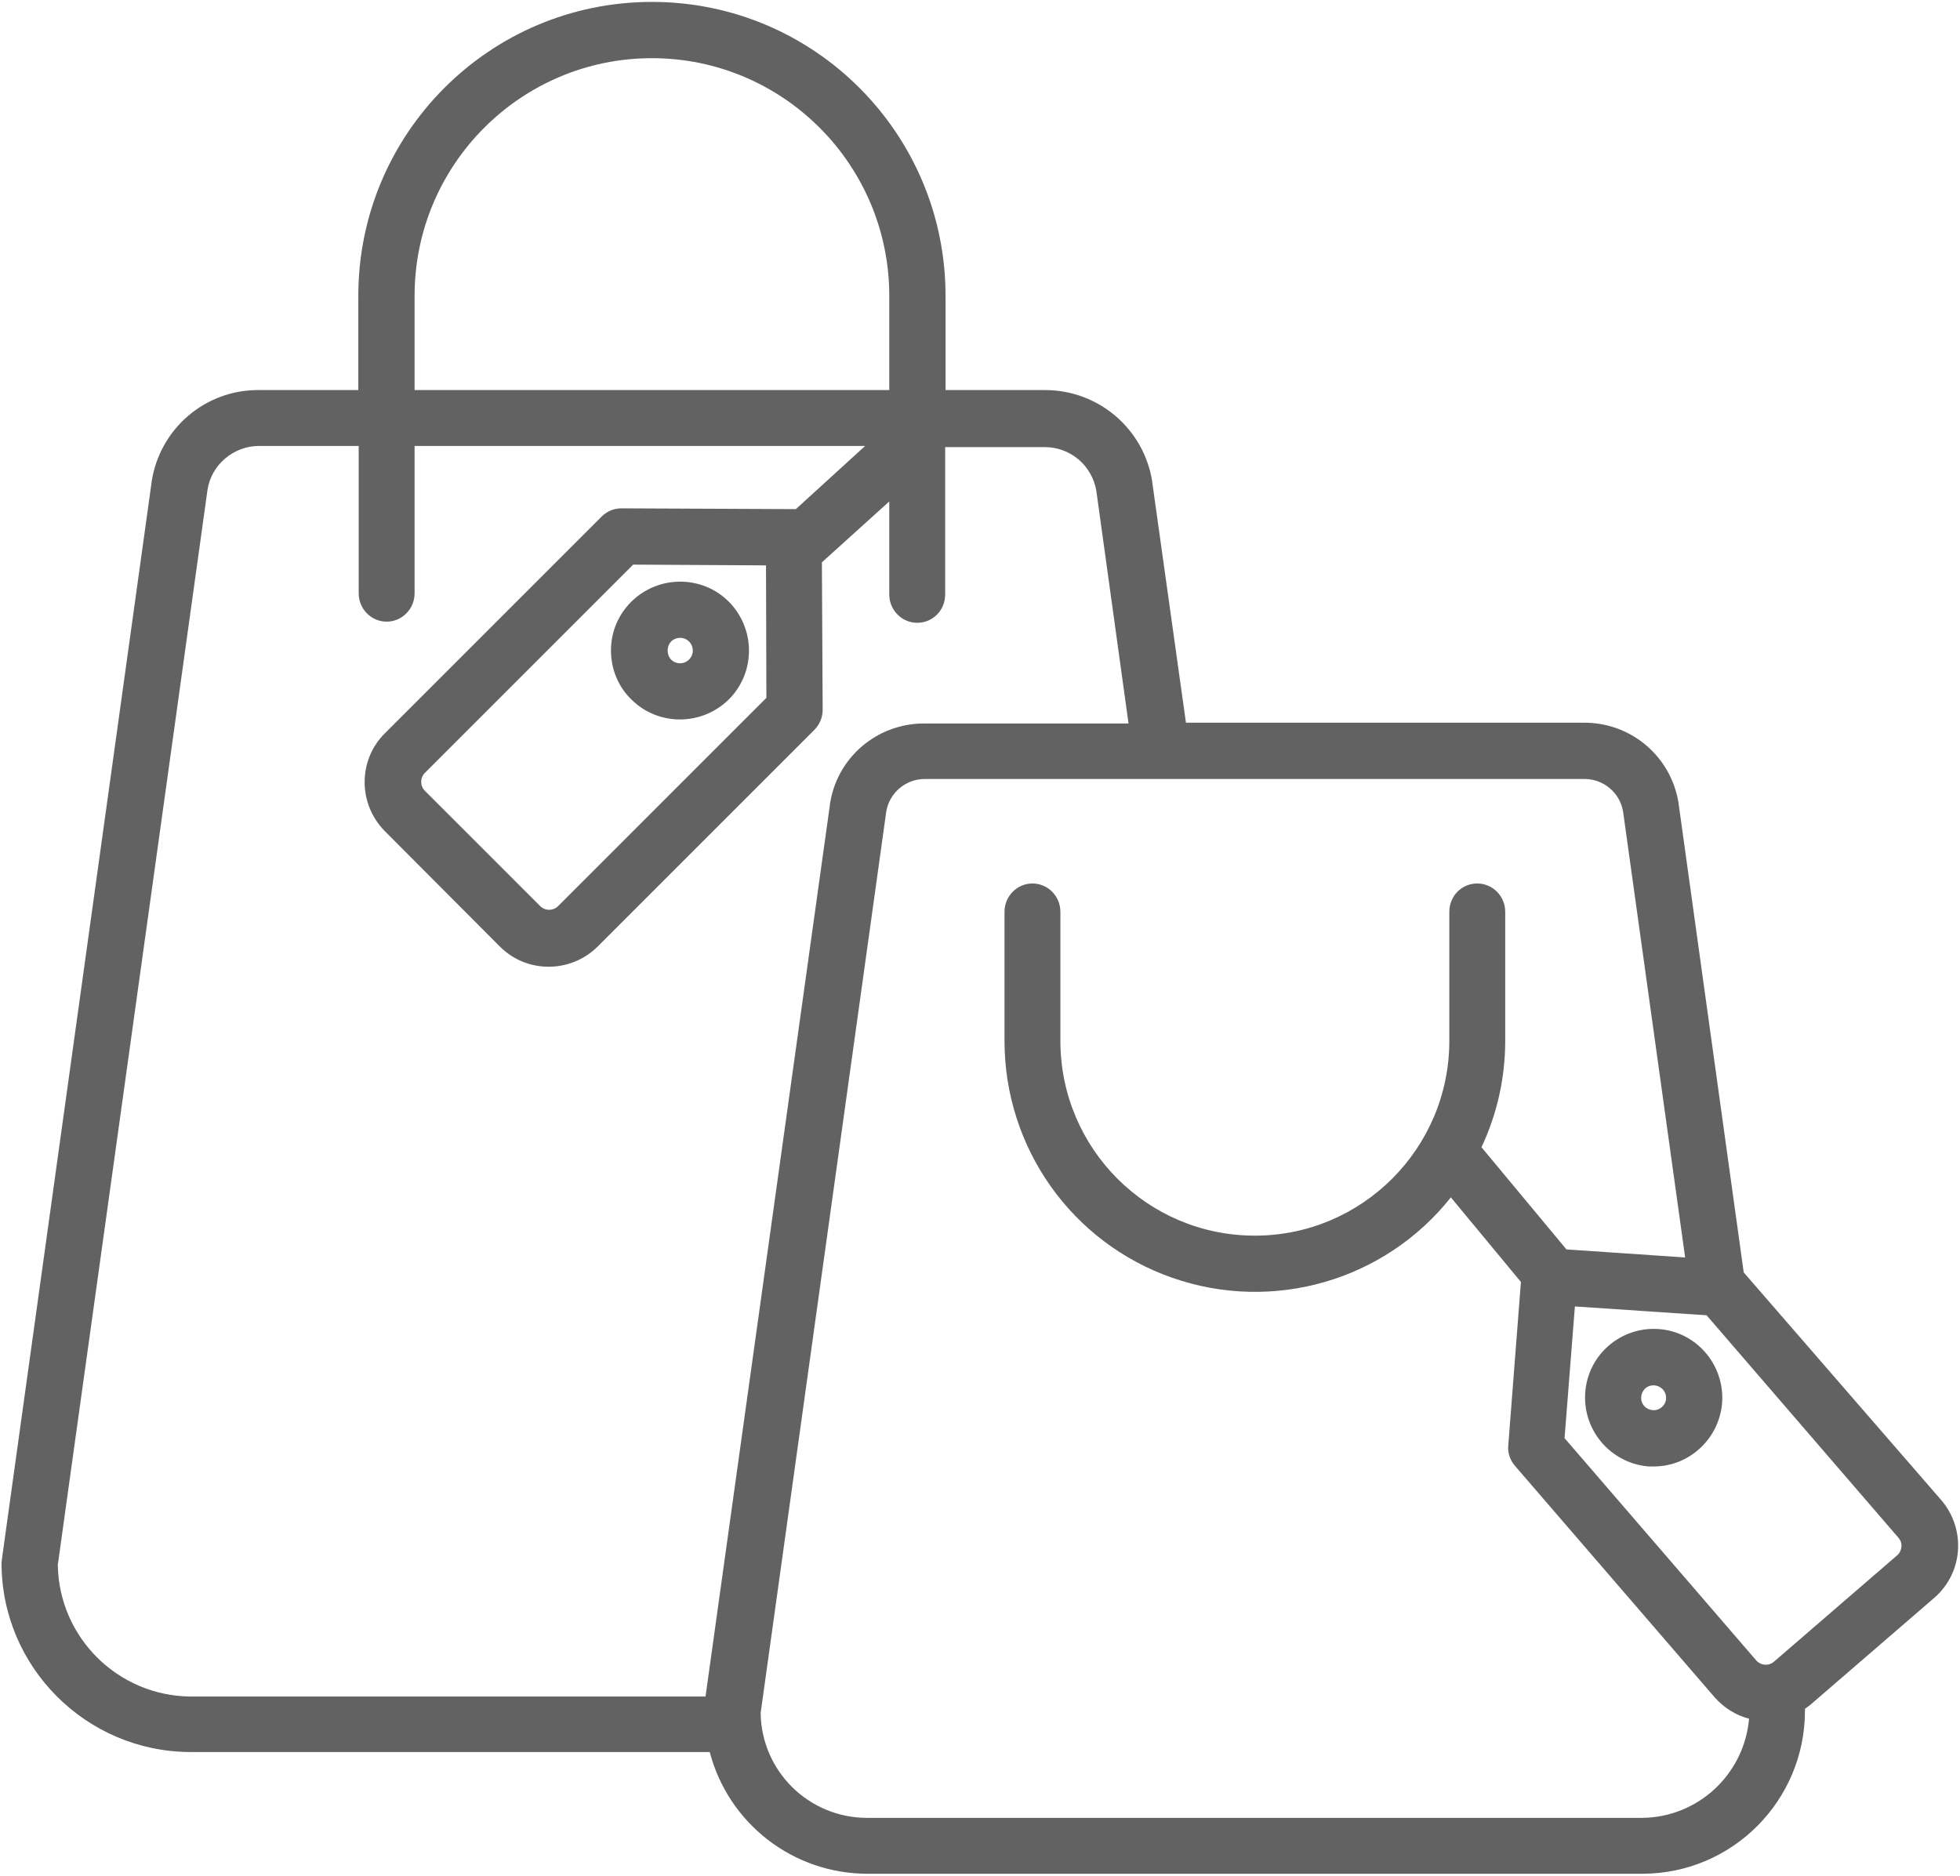 <?xml version="1.0" encoding="utf-8"?>
<!-- Generator: Adobe Illustrator 24.1.2, SVG Export Plug-In . SVG Version: 6.00 Build 0)  -->
<svg version="1.1" id="Слой_1" xmlns="http://www.w3.org/2000/svg" xmlns:xlink="http://www.w3.org/1999/xlink" x="0px" y="0px"
	 viewBox="0 0 512 490" style="enable-background:new 0 0 512 490;" xml:space="preserve">
<style type="text/css">
	.st0{fill:#626262;}
</style>
<g>
	<path class="st0" d="M164.9,182.7c7,7,18.4,7,25.5,0c7-7,7-18.4,0-25.5c-7-7-18.4-7-25.5,0c-3.4,3.4-5.3,7.9-5.3,12.7
		C159.6,174.8,161.5,179.4,164.9,182.7z M175.3,167.6c1.3-1.3,3.4-1.3,4.7,0c1.3,1.3,1.3,3.4,0,4.7c-1.3,1.3-3.4,1.3-4.7,0
		C174.1,171,174.1,168.9,175.3,167.6L175.3,167.6z"/>
	<path class="st0" d="M455.5,332.4l-17-122.4l0-0.1c-1.9-12.2-12.3-21.1-24.6-21.1H309.8L301,126l0-0.1c-2.1-13.8-14-24-28-24h-26
		V77.3c0-42.4-34.3-76.8-76.7-76.8c-42.4,0-76.7,34.4-76.7,76.8v24.6h-26c-14-0.1-25.9,10.1-28,24l0,0.1L0.5,407.3
		c0,0.3-0.1,0.7-0.1,1c0,27.2,22.1,49.3,49.3,49.4h135.7c4.9,18.7,21.8,31.8,41.2,31.8h202.4c23.5,0,42.5-19.1,42.5-42.6
		c0-0.2,0-0.3,0-0.5c0.6-0.4,1.1-0.8,1.6-1.2l32.2-27.8c7.5-6.5,8.3-17.8,1.9-25.4L455.5,332.4z M108.3,77.3
		c0-34.3,27.8-62.1,62-62.1c34.2,0,62,27.8,62,62.1v24.6h-124V77.3z M15.1,408.8l39.1-280.8c1-6.6,6.8-11.5,13.5-11.5h26v38.5
		c0,4.1,3.3,7.4,7.3,7.4s7.3-3.3,7.3-7.4v-38.5H226L207.9,133c-0.2,0-0.4,0-0.6,0l-45-0.2c-2,0-3.8,0.8-5.2,2.2l-56.6,56.6
		c-7,7-7,18.4,0,25.5l30.1,30.2c7,7,18.4,7,25.5,0l56.6-56.6c1.4-1.4,2.2-3.3,2.2-5.2l-0.2-38.6l17.6-15.9v24.3
		c0,4.1,3.3,7.4,7.3,7.4c4.1,0,7.3-3.3,7.3-7.4v-38.5h26c6.7,0,12.4,4.8,13.5,11.5l8.4,60.7h-53.4c-12.3,0-22.8,8.9-24.6,21.1l0,0.1
		l-32.5,233H49.7C30.8,443,15.4,427.8,15.1,408.8z M200.2,182.3l-54.4,54.4c-1.3,1.3-3.4,1.3-4.7,0L111,206.6
		c-1.3-1.3-1.3-3.4,0-4.7l54.4-54.4l34.7,0.2L200.2,182.3z M428.9,474.9H226.5c-15.2,0-27.6-12.2-27.8-27.4l32.8-235.4
		c0.8-5,5.1-8.6,10.1-8.6h172.3c5,0,9.3,3.6,10.1,8.6l16.2,116.4l-31-2.1L387,299.7c4.1-8.7,6.2-18.2,6.2-27.8v-33.7
		c0-4.1-3.3-7.4-7.3-7.4c-4.1,0-7.3,3.3-7.3,7.4v33.7c0,28.1-22.8,50.9-50.8,50.9c-28.1,0-50.8-22.8-50.8-50.9v-33.7
		c0-4.1-3.3-7.4-7.3-7.4s-7.3,3.3-7.3,7.4v33.7c0,27.9,17.5,52.7,43.8,61.9c26.3,9.2,55.5,0.8,72.8-21l18.3,22.1l-3.3,42.7
		c-0.2,2,0.5,3.9,1.8,5.4l52.1,60.4c2.4,2.7,5.5,4.7,9,5.6C455.6,463.6,443.5,474.8,428.9,474.9z M496.7,404.1
		c-0.1,0.9-0.5,1.7-1.1,2.2l-32.2,27.8c-1.4,1.2-3.4,1-4.6-0.3l-50.1-58.1l2.7-34.4l34.4,2.3l50.1,58.1
		C496.5,402.4,496.8,403.2,496.7,404.1z"/>
	<path class="st0" d="M433.3,347.2c-9.9-0.7-18.5,6.7-19.2,16.6c-0.7,9.9,6.7,18.5,16.6,19.3c0.5,0,0.9,0,1.3,0
		c9.6,0,17.5-7.7,17.9-17.3C450.2,356.1,442.9,347.9,433.3,347.2L433.3,347.2z M434.1,367.6c-1.4,1.2-3.4,1-4.6-0.3
		c-1.2-1.4-1-3.4,0.3-4.6c1.4-1.2,3.4-1,4.6,0.3C435.6,364.4,435.5,366.4,434.1,367.6L434.1,367.6z"/>
</g>
</svg>
